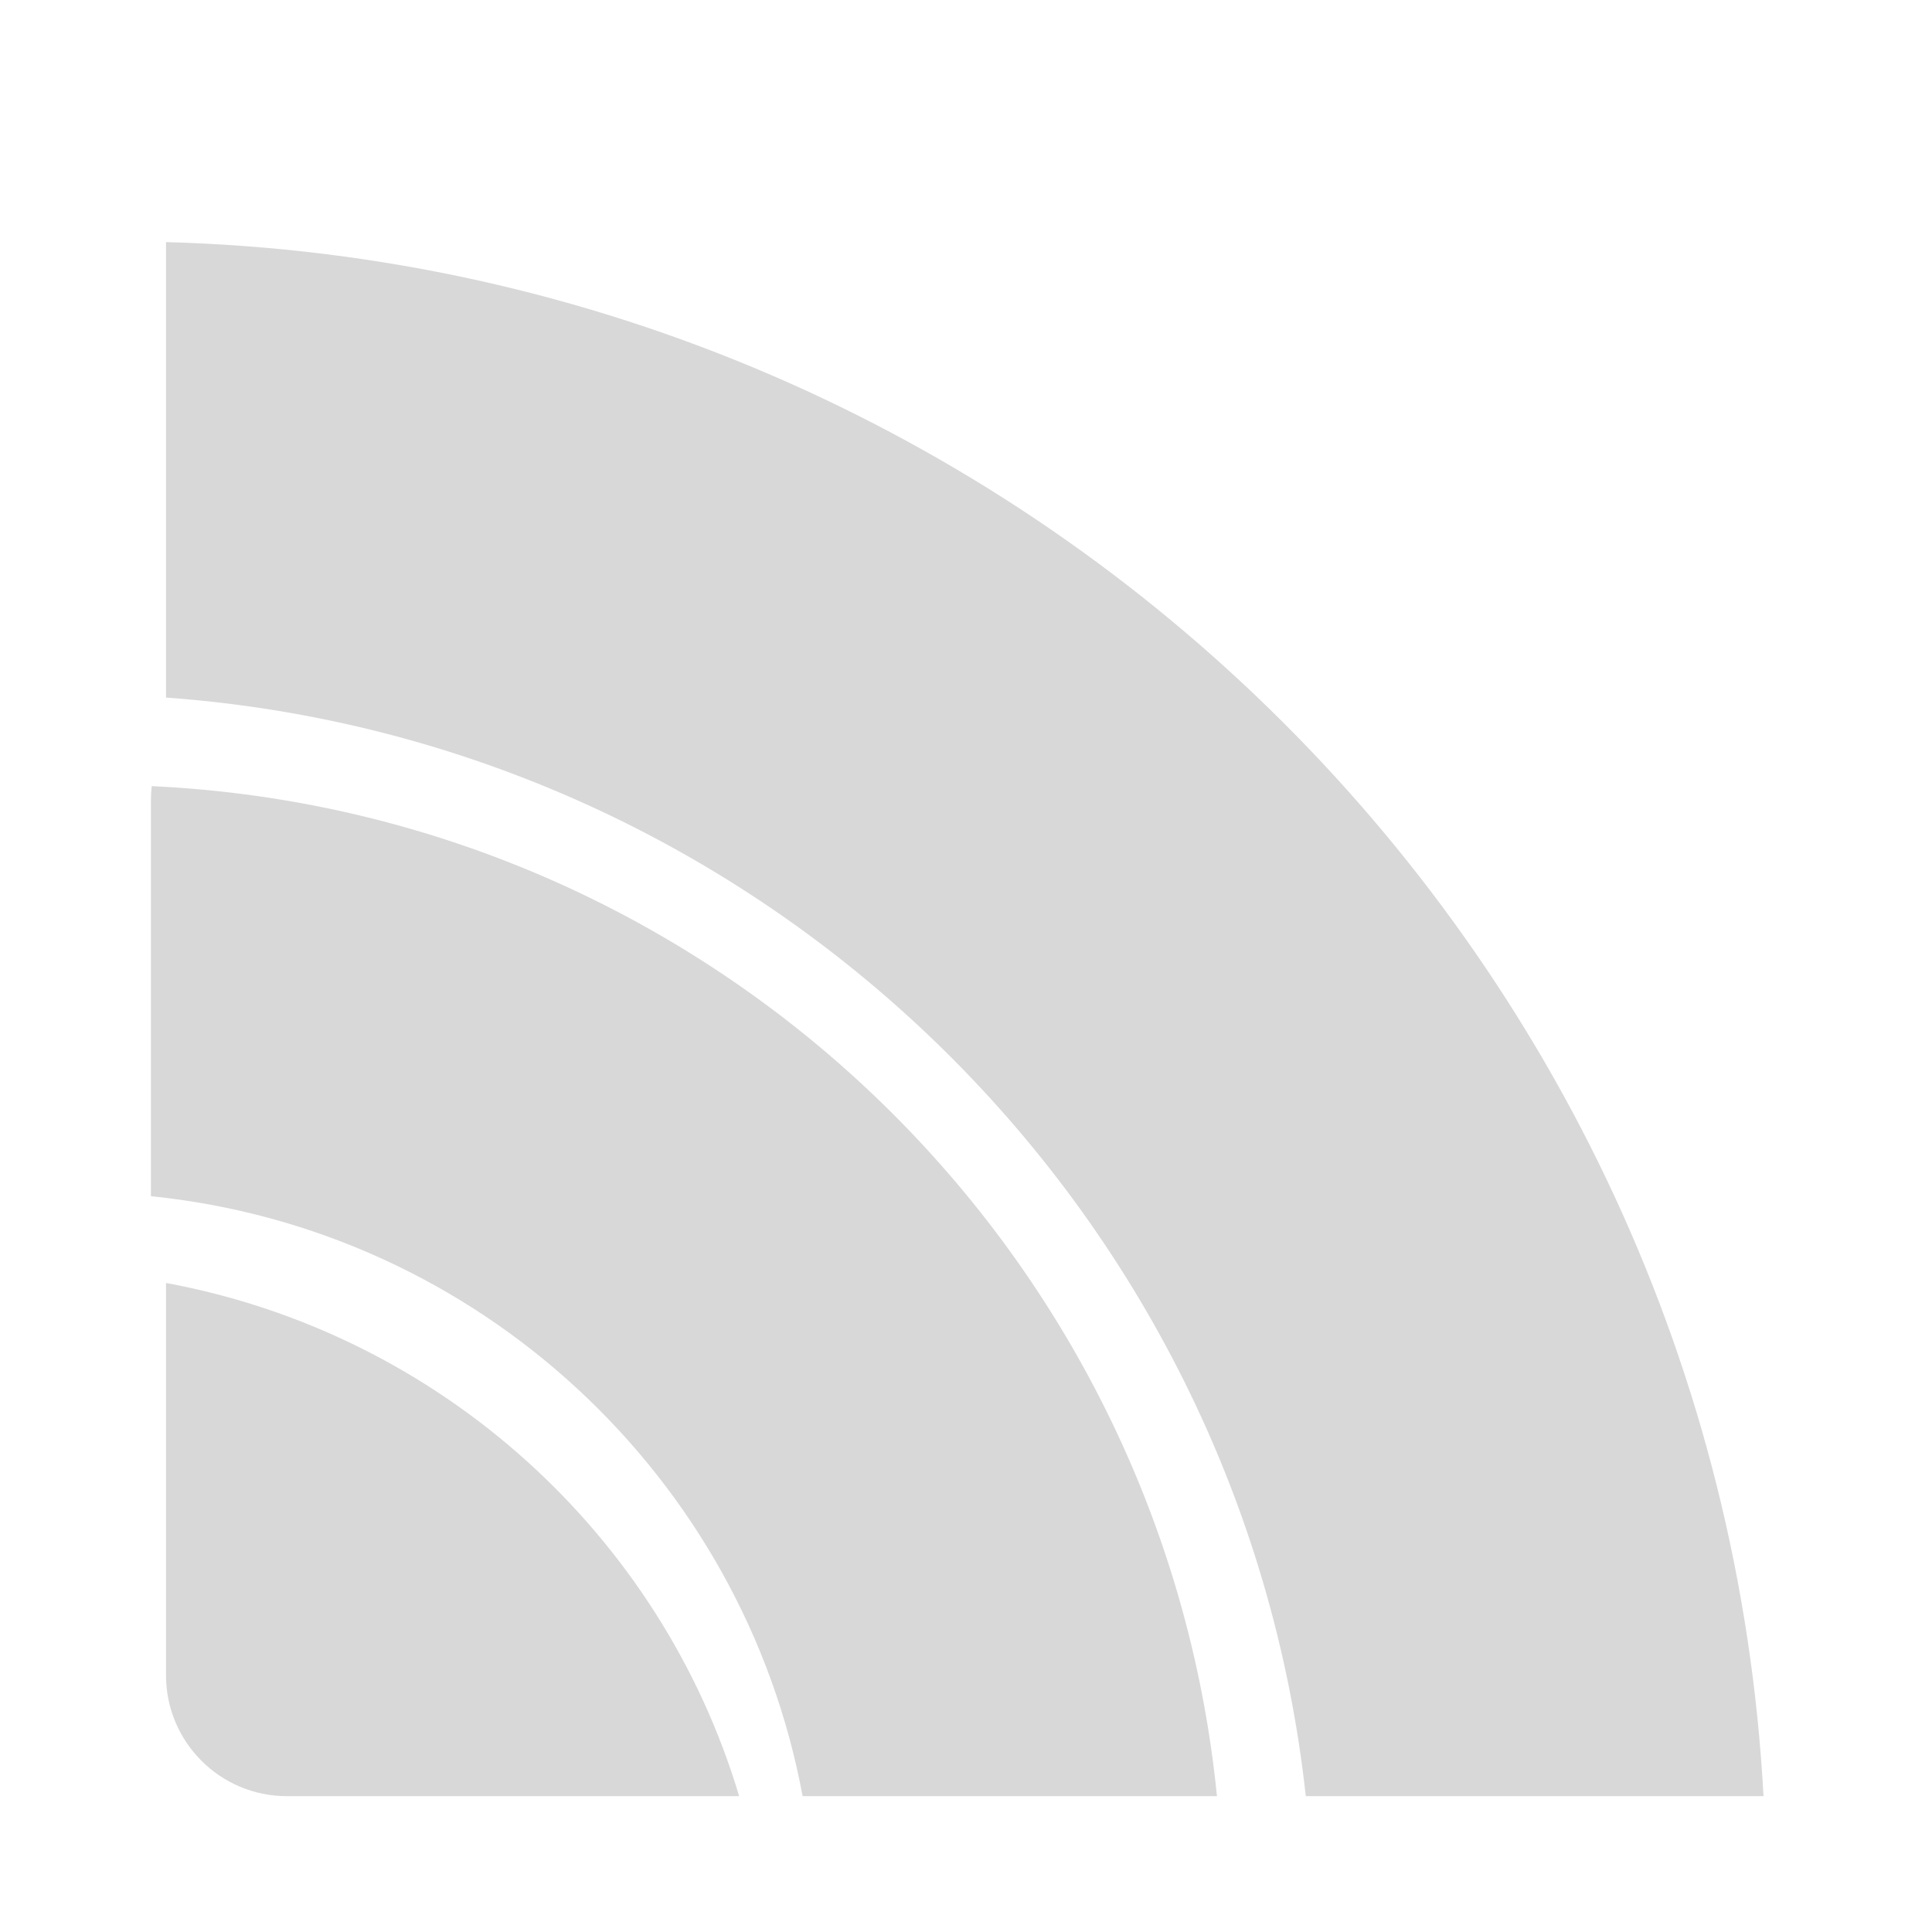 <svg xmlns="http://www.w3.org/2000/svg" xmlns:xlink="http://www.w3.org/1999/xlink" width="128" height="128" version="1.1" viewBox="0 0 128 128"><title>rss-icon</title><desc>Created with Sketch.</desc><g id="Page-1" fill="none" fill-rule="evenodd" stroke="none" stroke-width="1"><g id="rss-icon" fill="#D8D8D8"><path id="Rectangle-2" d="M11,85 L11,110.992 C11,115.415 14.588,119 19.007,119 L48.971,119 C43.781,101.652 29.147,88.352 11,85 Z"/><path id="Rectangle-3" d="M10.053,52.083 C10.018,52.386 10,52.695 10,53.007 L10,79.252 L10,79.252 C31.719,81.453 49.247,97.838 53.175,119 L80.627,119 C76.982,82.537 47.046,53.82 10.053,52.083 Z"/><path id="Rectangle-4" d="M11,16.04 L11,46.216 L11,46.216 C50.5,49.073 82.244,79.908 86.512,119 L116.838,119 C113.777,62.581 67.812,17.576 11,16.04 Z"/></g></g></svg>